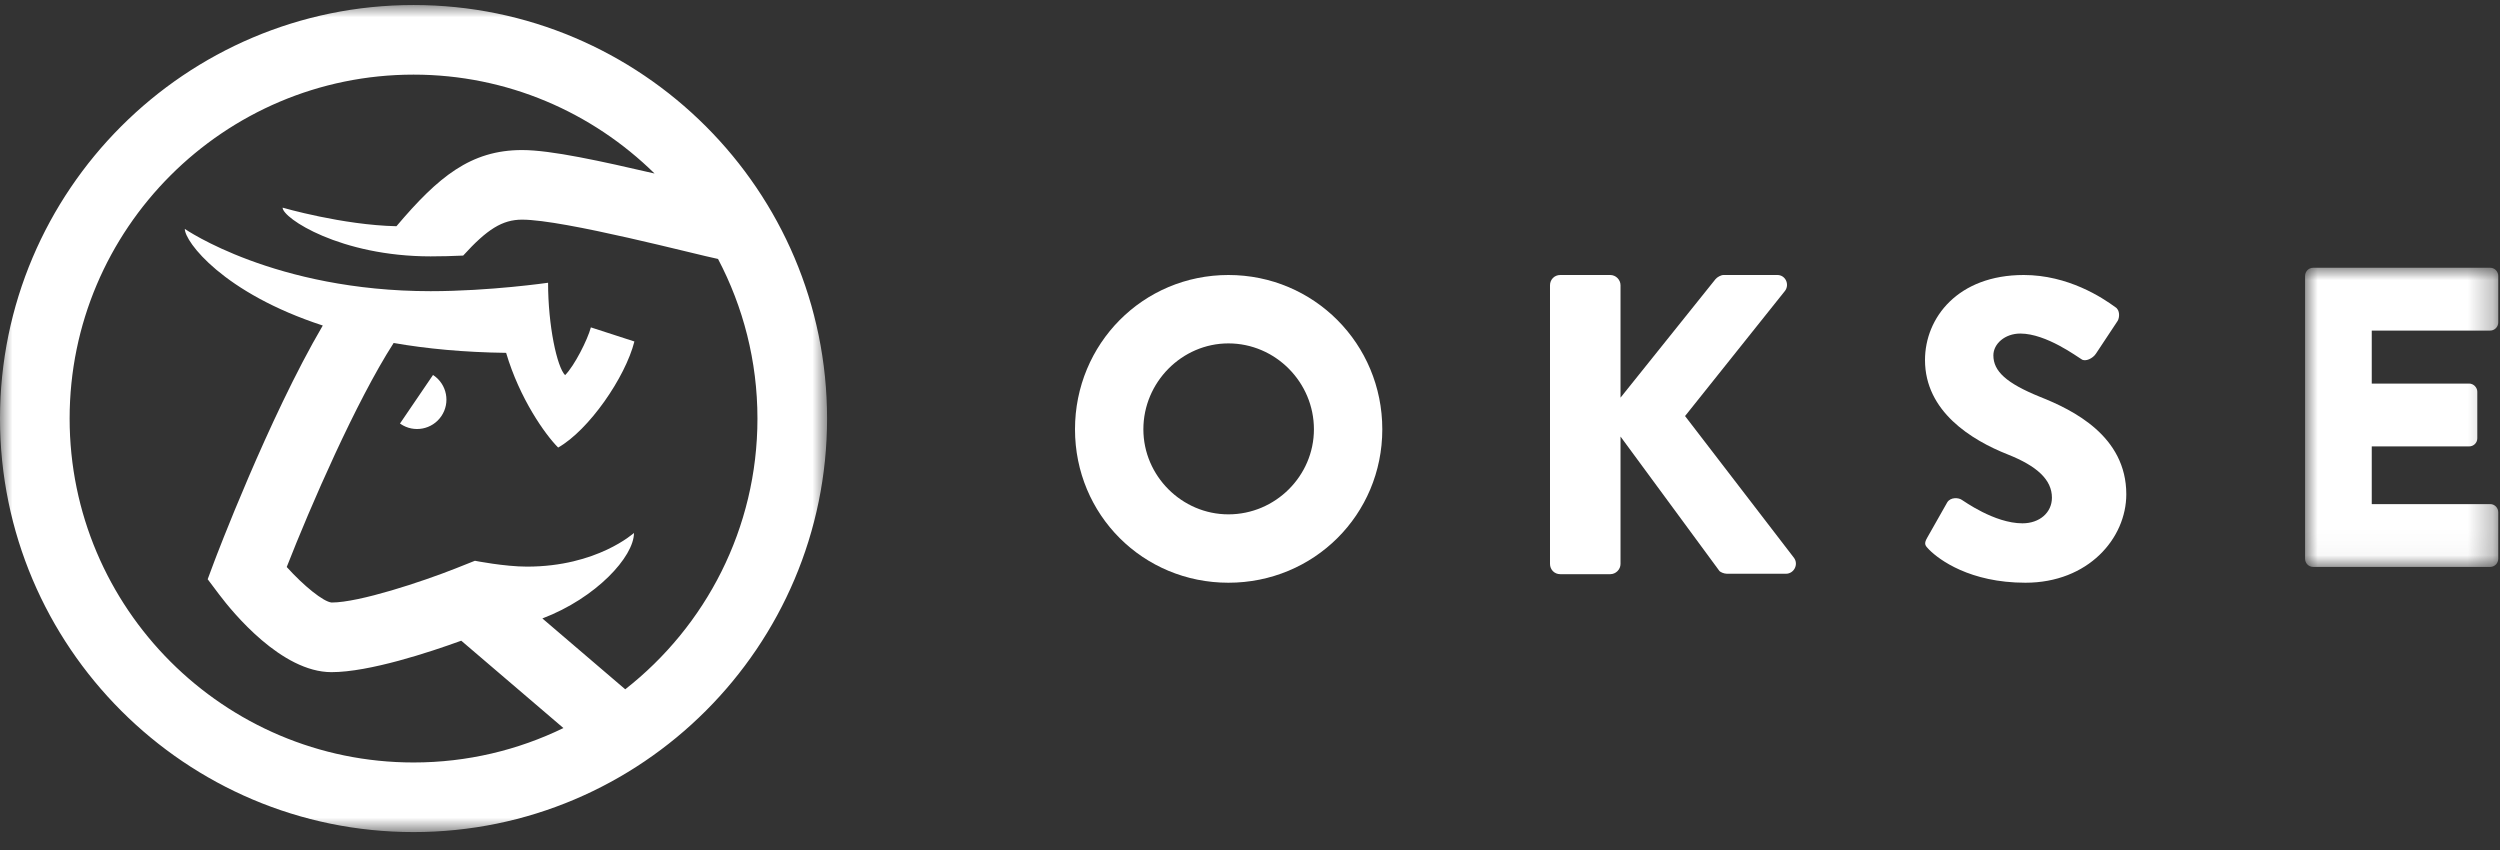 <?xml version="1.0" encoding="UTF-8" standalone="no"?>
<svg width="100px" height="34px" viewBox="0 0 100 34" version="1.1" xmlns="http://www.w3.org/2000/svg" xmlns:xlink="http://www.w3.org/1999/xlink">
    <rect x="0" y="0" width="100" height="34" fill="#333333" stroke="none"/>
    <!-- Generator: Sketch 40.1 (33804) - http://www.bohemiancoding.com/sketch -->
    <title>okse-footer-logo-white</title>
    <desc>Created with Sketch.</desc>
    <defs>
        <polygon id="path-1" points="16.541 33.082 0 33.082 0 0 16.541 0 33.083 0 33.083 33.082"></polygon>
        <polygon id="path-3" points="7.727 11.967 7.727 4.81723889e-15 0 0 0 11.967 7.727 11.967"></polygon>
    </defs>
    <g id="Page-1" stroke="none" stroke-width="1" fill="none" fill-rule="evenodd">
        <g id="Desktop-HD" transform="translate(-71, -227)">
            <g id="okse-footer-logo-white" transform="translate(71, 227)">
                <g id="Group-3" transform="translate(0, 0.201)">
                    <mask id="mask-2" fill="white">
                        <use xlink:href="#path-1"></use>
                    </mask>
                    <g id="Clip-2"></g>
                    <path d="M25.009,27.371 L21.695,24.537 C23.846,23.72 25.359,22.066 25.359,21.116 C25.359,21.116 23.884,22.464 21.081,22.464 C20.18,22.464 18.996,22.23 18.996,22.23 L18.216,22.54 C16.889,23.065 14.37,23.9 13.266,23.9 C12.937,23.872 12.148,23.232 11.469,22.479 C12.422,20.045 14.237,15.866 15.746,13.518 C17.06,13.748 18.557,13.891 20.245,13.913 C20.782,15.734 21.803,17.178 22.326,17.701 C23.553,17.005 25.011,14.9 25.376,13.458 L23.635,12.894 C23.503,13.392 22.973,14.436 22.604,14.805 C22.28,14.482 21.923,12.828 21.923,11.109 C21.923,11.109 19.595,11.446 17.225,11.446 C10.981,11.446 7.392,8.955 7.392,8.955 C7.392,9.468 8.929,11.521 12.911,12.82 C10.735,16.532 8.599,22.186 8.574,22.253 L8.307,22.968 L8.766,23.578 C9.315,24.306 11.262,26.685 13.259,26.685 C14.771,26.685 17.188,25.886 18.45,25.427 L22.537,28.921 C20.724,29.802 18.689,30.298 16.542,30.298 C8.956,30.298 2.785,24.127 2.785,16.541 C2.785,8.956 8.956,2.784 16.542,2.784 C20.294,2.784 23.698,4.296 26.183,6.74 C24.042,6.246 22.053,5.801 20.884,5.801 C18.829,5.801 17.531,6.871 15.858,8.848 C13.699,8.802 11.304,8.105 11.304,8.105 C11.304,8.525 13.616,10.054 17.225,10.054 C17.665,10.054 18.104,10.042 18.527,10.022 C19.484,8.969 20.095,8.585 20.884,8.585 C22.566,8.585 27.897,9.994 28.721,10.157 C29.726,12.066 30.298,14.238 30.298,16.541 C30.298,20.935 28.226,24.851 25.009,27.371 M16.542,0 C7.421,0 0,7.42 0,16.541 C0,25.662 7.421,33.082 16.542,33.082 C25.662,33.082 33.083,25.662 33.083,16.541 C33.083,7.42 25.662,0 16.542,0" id="Fill-1" fill="#FFFFFF" mask="url(#mask-2)"></path>
                </g>
                <path d="M17.343,15.014 C17.336,15.009 17.327,15.005 17.32,15 L16,16.94 C16.007,16.946 16.014,16.952 16.022,16.957 C16.558,17.322 17.289,17.183 17.654,16.646 C18.019,16.11 17.879,15.379 17.343,15.014" id="Fill-4" fill="#FFFFFF"></path>
                <path d="M49.137,20.574 C51.018,20.574 52.557,19.035 52.557,17.172 C52.557,15.291 51.018,13.736 49.137,13.736 C47.274,13.736 45.735,15.291 45.735,17.172 C45.735,19.035 47.274,20.574 49.137,20.574 M49.137,11 C52.557,11 55.292,13.753 55.292,17.172 C55.292,20.591 52.557,23.309 49.137,23.309 C45.718,23.309 43,20.591 43,17.172 C43,13.753 45.718,11 49.137,11" id="Fill-6" fill="#FFFFFF"></path>
                <path d="M62,11.41 C62,11.188 62.171,11 62.41,11 L64.411,11 C64.633,11 64.821,11.188 64.821,11.41 L64.821,15.906 L68.616,11.171 C68.684,11.085 68.838,11 68.941,11 L71.095,11 C71.42,11 71.591,11.376 71.402,11.632 L67.402,16.642 L71.762,22.317 C71.949,22.574 71.762,22.95 71.437,22.95 L69.078,22.95 C68.958,22.95 68.804,22.882 68.77,22.83 L64.821,17.462 L64.821,22.557 C64.821,22.779 64.633,22.967 64.411,22.967 L62.41,22.967 C62.171,22.967 62,22.779 62,22.557 L62,11.41 Z" id="Fill-8" fill="#FFFFFF"></path>
                <path d="M77.085,21.514 L77.889,20.095 C78.026,19.873 78.351,19.907 78.47,19.993 C78.538,20.027 79.769,20.933 80.898,20.933 C81.582,20.933 82.077,20.505 82.077,19.907 C82.077,19.189 81.479,18.642 80.316,18.18 C78.846,17.599 77,16.454 77,14.402 C77,12.709 78.316,11 80.949,11 C82.727,11 84.095,11.906 84.607,12.282 C84.813,12.402 84.779,12.709 84.71,12.829 L83.838,14.146 C83.718,14.334 83.411,14.487 83.257,14.368 C83.103,14.282 81.855,13.342 80.812,13.342 C80.197,13.342 79.735,13.753 79.735,14.214 C79.735,14.847 80.248,15.325 81.598,15.873 C82.932,16.402 85.052,17.445 85.052,19.771 C85.052,21.531 83.531,23.309 81.017,23.309 C78.795,23.309 77.564,22.386 77.171,21.993 C77,21.822 76.948,21.754 77.085,21.514" id="Fill-10" fill="#FFFFFF"></path>
                <g id="Group-14" transform="translate(92.203, 10.71)">
                    <mask id="mask-4" fill="white">
                        <use xlink:href="#path-3"></use>
                    </mask>
                    <g id="Clip-13"></g>
                    <path d="M0,0.325 C0,0.154 0.137,0 0.325,0 L7.403,0 C7.591,0 7.727,0.154 7.727,0.325 L7.727,2.188 C7.727,2.359 7.591,2.513 7.403,2.513 L2.667,2.513 L2.667,4.633 L6.565,4.633 C6.736,4.633 6.889,4.787 6.889,4.958 L6.889,6.822 C6.889,7.009 6.736,7.146 6.565,7.146 L2.667,7.146 L2.667,9.454 L7.403,9.454 C7.591,9.454 7.727,9.608 7.727,9.779 L7.727,11.642 C7.727,11.814 7.591,11.967 7.403,11.967 L0.325,11.967 C0.137,11.967 0,11.814 0,11.642 L0,0.325 Z" id="Fill-12" fill="#FFFFFF" mask="url(#mask-4)"></path>
                </g>
            </g>
        </g>
    </g>
</svg>